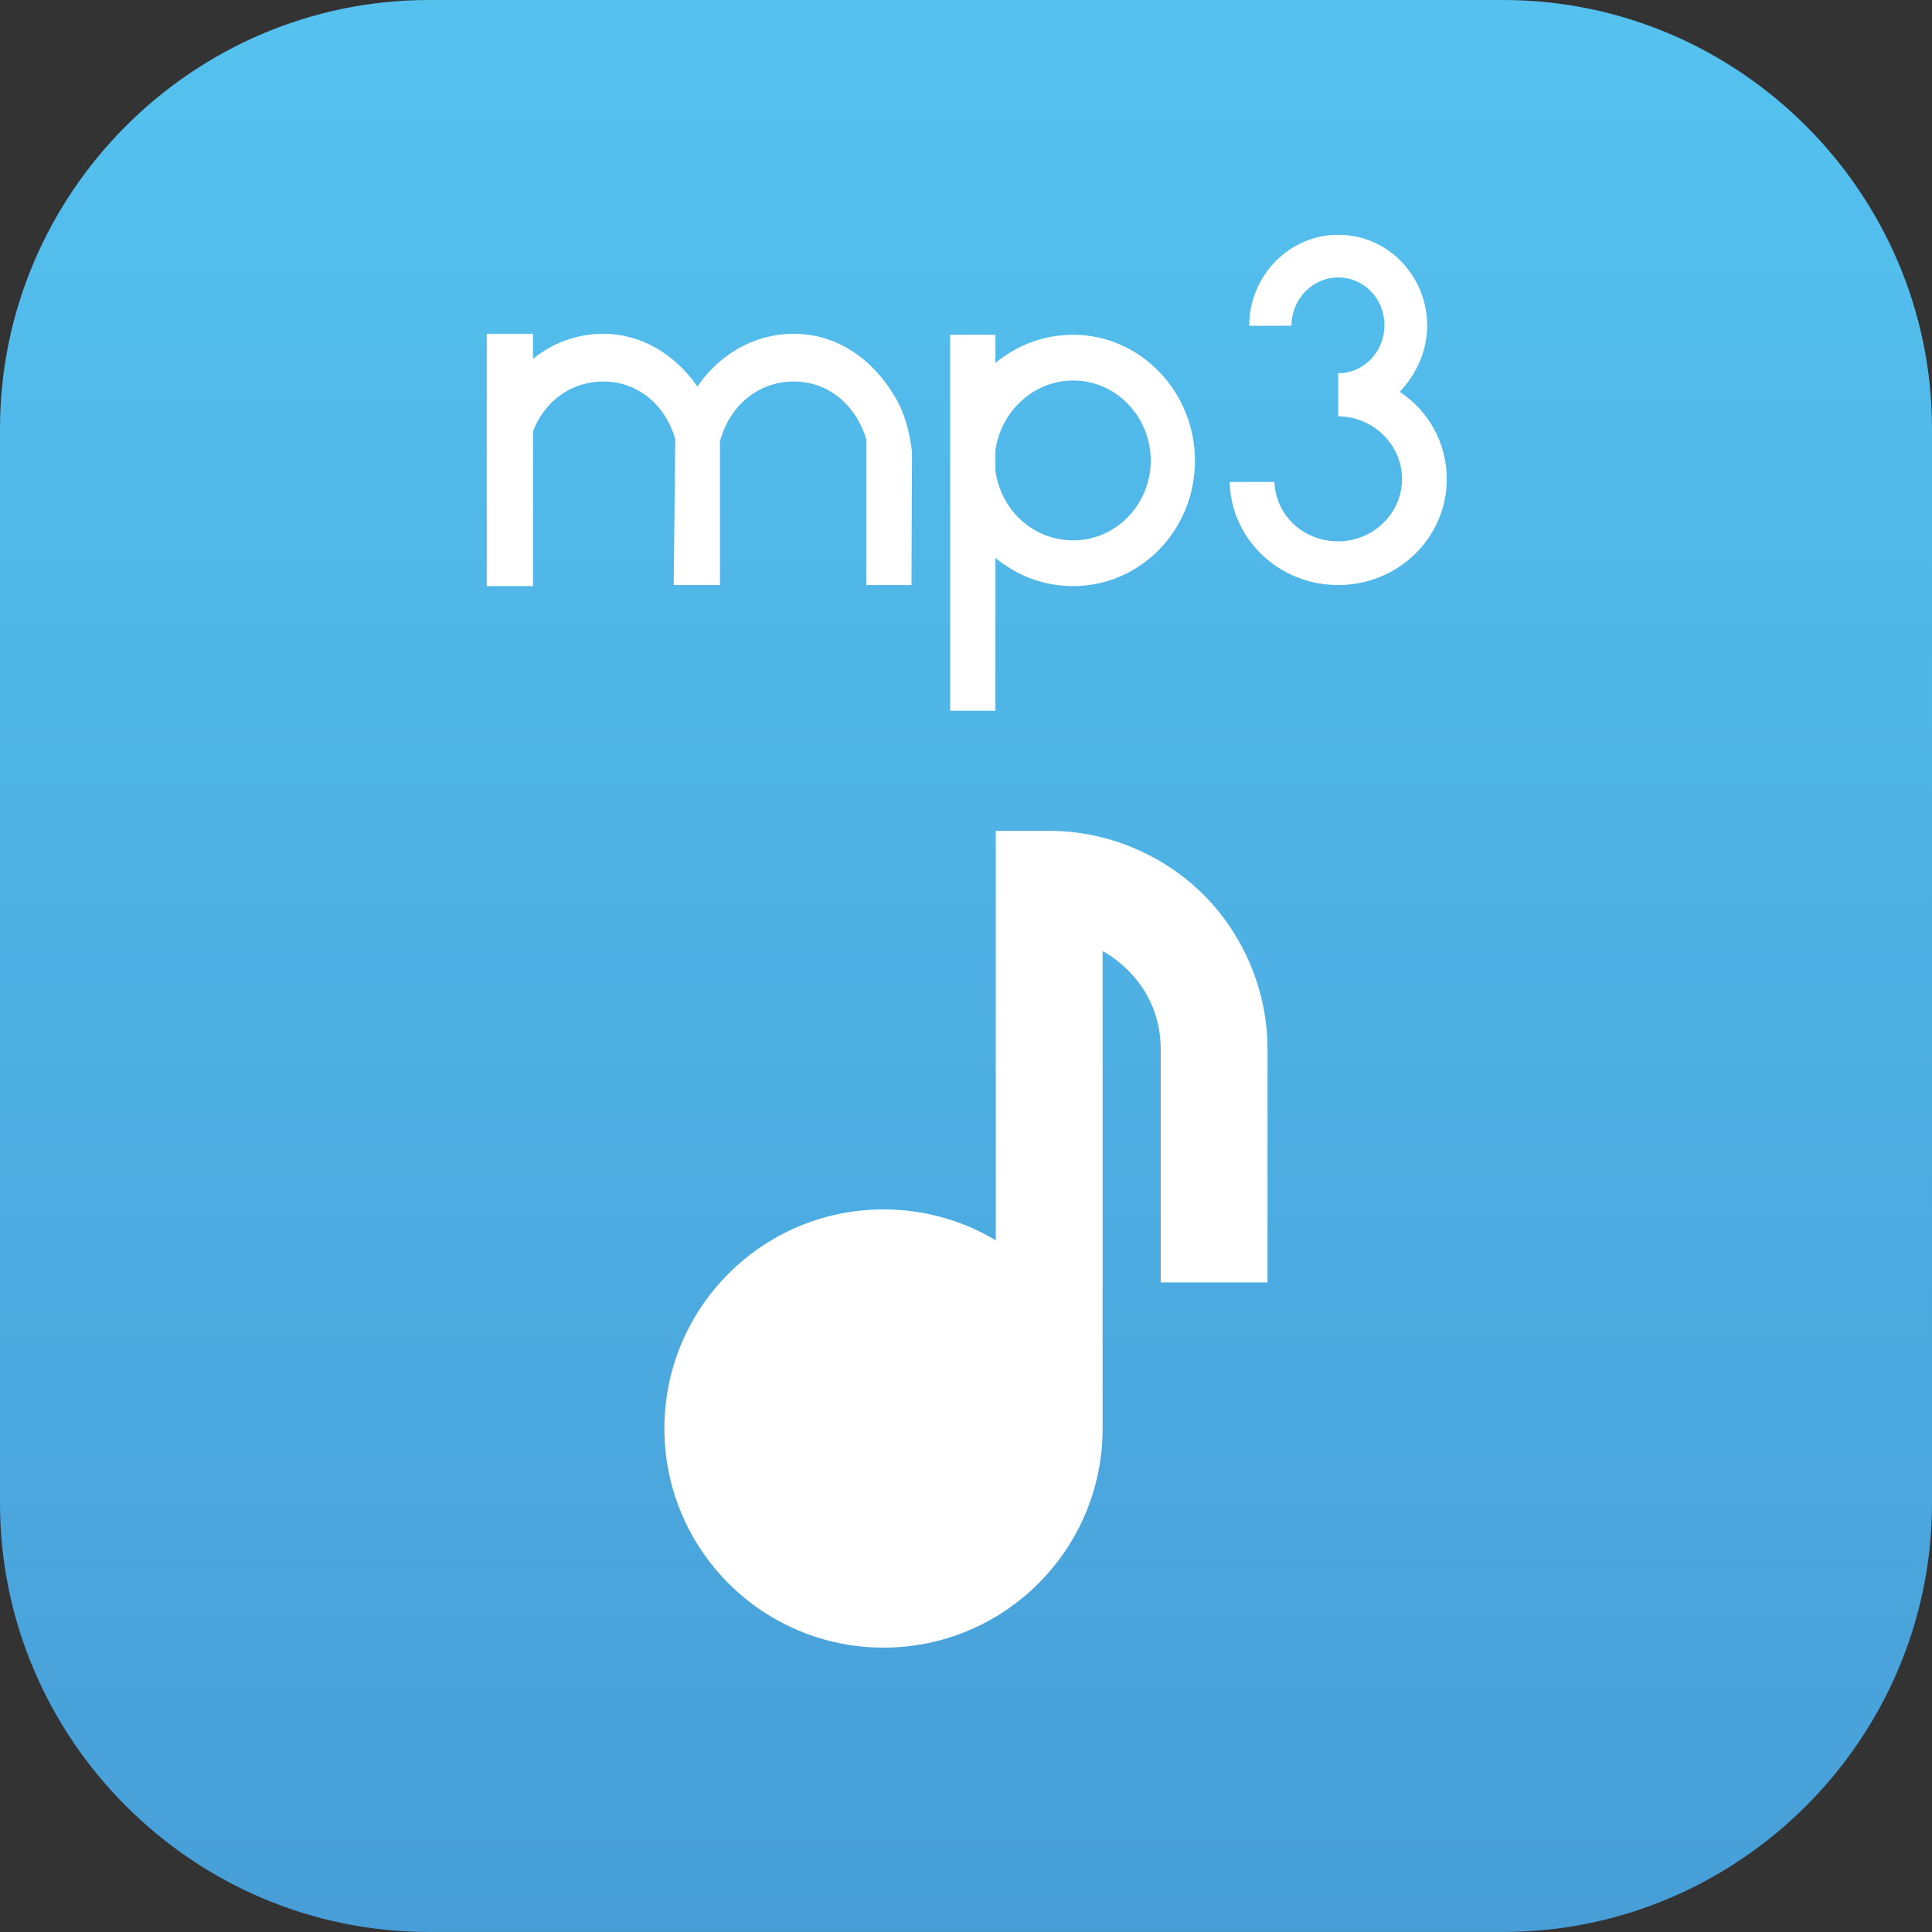 <?xml version="1.0" encoding="utf-8"?>
<!-- Generator: Adobe Illustrator 14.0.0, SVG Export Plug-In . SVG Version: 6.00 Build 43363)  -->
<!DOCTYPE svg PUBLIC "-//W3C//DTD SVG 1.1//EN" "http://www.w3.org/Graphics/SVG/1.1/DTD/svg11.dtd">
<svg version="1.1" id="Layer_1" xmlns="http://www.w3.org/2000/svg" xmlns:xlink="http://www.w3.org/1999/xlink" x="0px" y="0px"
	 width="53.813px" height="53.813px" viewBox="0 0 53.813 53.813" enable-background="new 0 0 53.813 53.813" xml:space="preserve">
<rect x="0" y="0" width="53.813" height="53.813" fill="#333333" stroke="none"/>
<g>
	<linearGradient id="SVGID_1_" gradientUnits="userSpaceOnUse" x1="26.906" y1="1.093" x2="26.906" y2="53.542">
		<stop  offset="0" style="stop-color:#54C1EF"/>
		<stop  offset="1" style="stop-color:#489FD8"/>
	</linearGradient>
	<path fill-rule="evenodd" clip-rule="evenodd" fill="url(#SVGID_1_)" d="M11.944,0h29.925c6.569,0,11.944,5.375,11.944,11.943
		v29.926c0,6.568-5.375,11.943-11.944,11.943H11.944C5.375,53.813,0,48.438,0,41.869V11.943C0,5.375,5.375,0,11.944,0z"/>
	<path fill-rule="evenodd" clip-rule="evenodd" fill="#FFFFFF" d="M25.402,12.577c-0.07-0.562-0.21-1.108-0.504-1.572
		c-0.602-1.008-1.596-1.708-2.786-1.708c-1.12,0-2.086,0.588-2.688,1.47c-0.602-0.882-1.554-1.47-2.618-1.47
		c-0.728,0-1.414,0.252-1.96,0.7v-0.7h-1.288v7.028h1.288v-4.31c0.322-0.843,1.064-1.389,1.96-1.389
		c0.952,0,1.722,0.644,2.002,1.599l-0.042,3.987v0.084h1.288v-4.002c0.266-0.996,1.064-1.668,2.058-1.668
		c0.952,0,1.722,0.644,2.016,1.599v4.071h1.26L25.402,12.577L25.402,12.577z M27.726,19.797v-4.256
		c0.602,0.49,1.33,0.784,2.17,0.784c1.862,0,3.388-1.552,3.388-3.493c0-1.928-1.526-3.507-3.388-3.507
		c-0.84,0-1.568,0.294-2.17,0.784V9.325h-1.26v10.472H27.726L27.726,19.797z M29.896,10.599c1.19,0,2.156,1.004,2.156,2.233
		c0,1.216-0.966,2.219-2.156,2.219c-1.12,0-2.016-0.838-2.17-1.938v-0.574C27.88,11.465,28.776,10.599,29.896,10.599L29.896,10.599z
		 M38.982,10.921c0.462-0.49,0.77-1.134,0.77-1.848c0-1.4-1.106-2.534-2.478-2.534c-1.358,0-2.478,1.134-2.478,2.534h1.176
		c0-0.742,0.588-1.345,1.302-1.345c0.728,0,1.288,0.603,1.288,1.333c0,0.686-0.504,1.262-1.162,1.332l-0.126-0.002v1.206
		c0.966,0,1.778,0.786,1.778,1.74c0,0.971-0.812,1.741-1.778,1.741c-0.966,0-1.736-0.714-1.778-1.654H34.25
		c0.042,1.612,1.386,2.872,3.024,2.872c1.666,0,3.024-1.316,3.024-2.954c0-1.01-0.518-1.911-1.316-2.432V10.921z"/>
	<path fill-rule="evenodd" clip-rule="evenodd" fill="#FFFFFF" d="M24.609,33.686c1.143,0,2.212,0.314,3.127,0.861v-9.918v-1.487
		h1.488c0.814,0,1.599,0.165,2.32,0.464c0.754,0.313,1.425,0.763,1.98,1.317s1.005,1.226,1.317,1.979
		c0.299,0.722,0.464,1.506,0.464,2.32v6.499H32.33v-6.499c0-0.43-0.083-0.832-0.232-1.192c-0.153-0.37-0.385-0.711-0.678-1.003
		c-0.213-0.213-0.451-0.395-0.708-0.536v13.298c0,3.37-2.732,6.103-6.103,6.103s-6.103-2.732-6.103-6.103
		C18.506,36.418,21.239,33.686,24.609,33.686z"/>
</g>
</svg>
